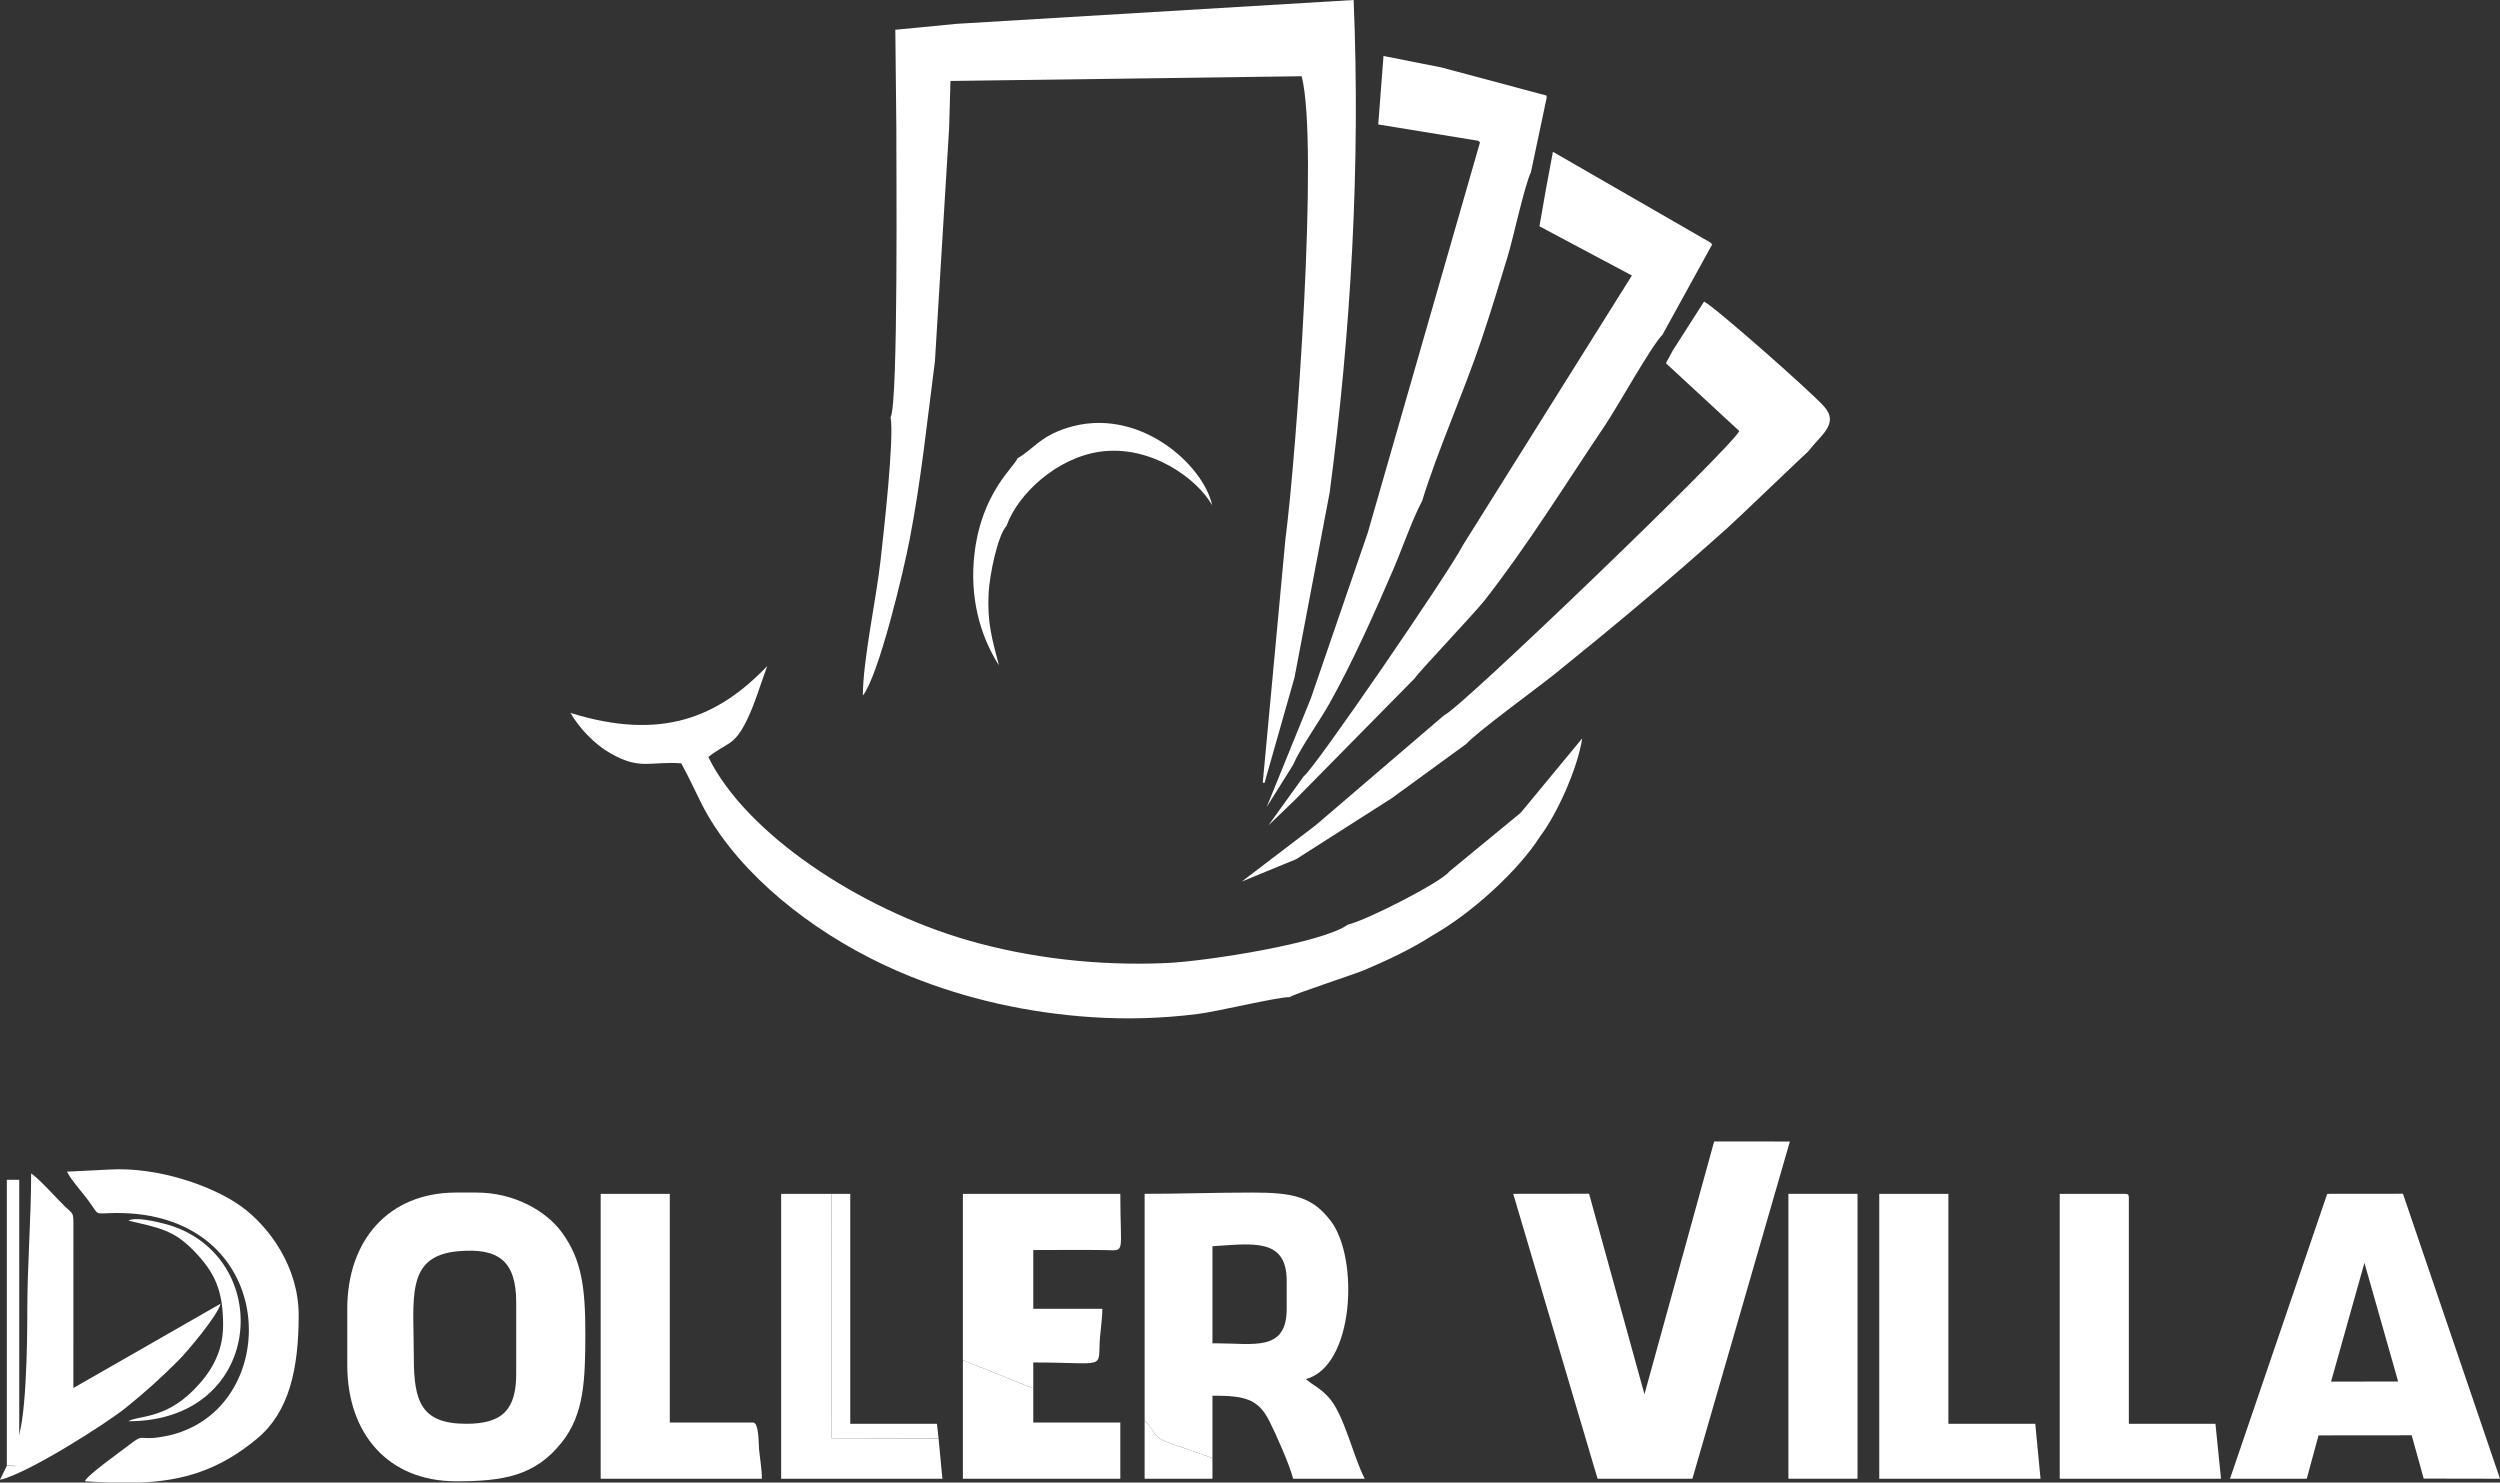 <svg width="258" height="153" viewBox="0 0 258 153" fill="none" xmlns="http://www.w3.org/2000/svg">
<rect x="0" y="0" width="258" height="153" fill="#333333" stroke="none"/>
<path fill-rule="evenodd" clip-rule="evenodd" d="M169.708 143.886L163.993 123.194L156.165 123.204L164.87 152.608L174.656 152.605L184.716 117.804L176.901 117.798L169.708 143.886Z" fill="white"/>
<path fill-rule="evenodd" clip-rule="evenodd" d="M42.706 140.08C42.706 133.917 41.8 129.6 47.323 129.122C51.475 128.763 53.273 130.159 53.273 134.41V141.794C53.273 145.5 51.823 146.935 48.122 146.935C43.468 146.935 42.706 144.649 42.706 140.08L42.706 140.08ZM35.838 135.069V140.871C35.838 147.96 40.063 152.868 47.065 152.868C51.852 152.868 55.232 152.369 58.03 148.783C60.272 145.91 60.406 142.455 60.406 137.575C60.406 132.896 60.029 129.973 57.993 127.194C56.334 124.93 53.042 123.072 49.178 123.072H47.065C40.096 123.072 35.838 128.007 35.838 135.07V135.069Z" fill="white"/>
<path fill-rule="evenodd" clip-rule="evenodd" d="M125.522 138.629H125.126V128.609C129.173 128.371 132.787 127.687 132.787 132.169V135.069C132.787 139.525 129.364 138.629 125.522 138.629V138.629ZM118.125 146.589C119.502 147.98 118.714 148.242 121.035 149.04C122.393 149.507 123.821 150.001 125.126 150.48V144.034C128.448 144.034 129.822 144.347 130.984 146.625C131.63 147.891 133.133 151.256 133.447 152.604H140.844C139.651 150.354 138.707 145.864 137.049 144.131C136.1 143.139 135.582 143.027 134.768 142.321C139.774 140.986 140.261 129.883 137.354 126.028C135.456 123.512 133.494 123.071 129.221 123.072C125.37 123.072 121.879 123.203 118.126 123.203V146.589L118.125 146.589Z" fill="white"/>
<path fill-rule="evenodd" clip-rule="evenodd" d="M244.009 130.326L247.488 142.57L240.565 142.585L244.009 130.326ZM230.136 152.606L238.056 152.605L239.275 148.131L248.887 148.122L250.124 152.591L258 152.605L247.985 123.196L240.169 123.204L230.136 152.606H230.136Z" fill="white"/>
<path fill-rule="evenodd" clip-rule="evenodd" d="M61.991 152.604H78.633C78.633 151.781 78.433 150.531 78.337 149.604C78.279 149.049 78.345 146.803 77.708 146.803H69.123V123.204H61.99V152.604H61.991Z" fill="white"/>
<path fill-rule="evenodd" clip-rule="evenodd" d="M193.94 152.604H210.583L210.041 146.937L201.073 146.935V123.204H193.94V152.604Z" fill="white"/>
<path fill-rule="evenodd" clip-rule="evenodd" d="M212.564 152.604H229.207L228.635 146.939L219.697 146.935V123.599C219.697 123.295 219.605 123.204 219.3 123.204H212.564V152.604H212.564Z" fill="white"/>
<path fill-rule="evenodd" clip-rule="evenodd" d="M6.909 120.915C7.329 121.748 8.352 122.892 8.951 123.674C10.459 125.642 9.458 125.181 12.063 125.181C27.938 125.181 29.208 142.864 19.638 147.377C18.669 147.834 17.731 148.131 16.485 148.317C14.208 148.657 14.918 147.876 13.252 149.176C12.561 149.715 8.914 152.295 8.761 152.868C9.654 152.926 10.515 152.972 11.349 153H14.426C18.863 152.821 22.603 151.739 26.537 148.462C29.829 145.72 30.823 141.309 30.823 135.726C30.822 130.748 27.785 126.56 24.819 124.447C21.977 122.421 16.348 120.393 11.271 120.699L6.909 120.915Z" fill="white"/>
<path fill-rule="evenodd" clip-rule="evenodd" d="M99.37 140.364L106.634 143.288V140.607C114.464 140.607 113.246 141.426 113.522 137.989C113.586 137.185 113.767 135.902 113.767 135.07H106.634V129.005C109.094 129.005 111.577 128.971 114.034 129.008C116.203 129.041 115.616 129.538 115.616 123.204H99.37V140.365V140.364Z" fill="white"/>
<path fill-rule="evenodd" clip-rule="evenodd" d="M184.563 152.604H191.696V123.204H184.563V152.604Z" fill="white"/>
<path fill-rule="evenodd" clip-rule="evenodd" d="M96.86 148.448L85.83 148.424L85.824 123.204H80.614V152.604H97.256L96.86 148.448Z" fill="white"/>
<path fill-rule="evenodd" clip-rule="evenodd" d="M1.629 148.913L1.587 151.311L0.704 151.27L0 152.715C2.813 152.092 10.868 146.982 13.018 145.252C15.068 143.603 16.517 142.276 18.371 140.443C19.298 139.525 22.482 135.742 22.762 134.542L7.572 143.242L7.575 126.761C7.596 124.972 7.575 125.373 6.615 124.423C5.789 123.605 4.017 121.631 3.214 121.094C3.214 125.722 2.813 130.683 2.817 135.333C2.82 138.441 2.72 147.34 1.629 148.913L1.629 148.913Z" fill="white"/>
<path fill-rule="evenodd" clip-rule="evenodd" d="M106.634 143.288L99.37 140.364V152.604H115.616V146.803H106.634V143.288Z" fill="white"/>
<path fill-rule="evenodd" clip-rule="evenodd" d="M96.86 148.448L96.692 146.939L87.747 146.935V123.204H85.825L85.83 148.424L96.86 148.448Z" fill="white"/>
<path fill-rule="evenodd" clip-rule="evenodd" d="M13.251 125.972C16.414 126.708 17.867 126.934 19.89 128.97C22.236 131.33 23.025 133.256 23.025 136.783C23.025 139.816 21.507 141.913 19.955 143.475C16.951 146.496 14.19 146.077 13.251 146.672C27.077 146.672 28.394 130.304 17.926 126.579C17.212 126.325 14.069 125.455 13.251 125.972H13.251Z" fill="white"/>
<path fill-rule="evenodd" clip-rule="evenodd" d="M0.704 151.249L1.927 151.29L1.986 148.894L1.985 121.753H0.704V151.249Z" fill="white"/>
<path fill-rule="evenodd" clip-rule="evenodd" d="M125.126 150.48C123.821 150.001 122.393 149.507 121.035 149.041C118.714 148.242 119.502 147.98 118.125 146.59V152.605H125.126V150.48Z" fill="white"/>
<path fill-rule="evenodd" clip-rule="evenodd" d="M98.716 2.46L92.398 3.072L92.5 12.957C92.49 16.611 92.722 41.732 91.909 43.061C92.303 45.235 91.181 55.066 90.873 57.84C90.429 61.836 89.049 68.143 89.048 71.784C90.694 69.656 93.206 59.166 93.881 55.656C95.07 49.482 95.667 43.58 96.485 37.276L97.951 13.189L98.088 8.355L134.331 7.867C136.13 14.788 133.769 47.19 132.661 55.584L130.317 80.77L130.501 80.793L133.592 69.927L137.218 50.849C139.416 34.272 140.41 17.094 139.695 0L98.716 2.46V2.46Z" fill="white"/>
<path fill-rule="evenodd" clip-rule="evenodd" d="M133.096 102.904C133.462 102.595 139.713 100.572 140.816 100.104C143.214 99.087 145.767 97.879 147.785 96.564C151.814 94.299 156.707 89.865 158.978 86.259C160.591 84.146 162.785 79.45 163.285 76.199L156.942 83.874L149.573 89.936C148.797 91.006 141.109 94.947 139.085 95.427C136.497 97.321 124.555 99.202 120.338 99.388C113.307 99.699 106.2 98.865 99.86 97.029C88.663 93.786 76.967 86.026 73.098 78.123C75.148 76.512 75.732 77.07 77.102 74.269C77.903 72.63 78.532 70.478 79.175 68.74C74.136 74 68.295 76.509 58.871 73.572C59.788 75.158 61.348 76.795 62.968 77.724C66.087 79.513 67.047 78.544 70.309 78.776C71.978 81.859 72.433 83.494 74.396 86.227C78.92 92.527 86.388 97.747 94.02 100.796C99.695 103.064 105.924 104.526 112.686 104.972C116.342 105.213 119.971 105.097 123.57 104.648C125.678 104.385 131.951 102.862 133.096 102.904Z" fill="white"/>
<path fill-rule="evenodd" clip-rule="evenodd" d="M172.648 36.139L171.921 37.483L179.497 44.485C178.556 46.343 150.261 73.531 149.088 73.767L135.782 85.162L128.151 90.977L133.767 88.666L143.642 82.365L151.362 76.74C152.114 75.779 158.897 70.81 160.432 69.572C166.915 64.343 172.04 60.046 178.21 54.539C179.314 53.554 186.555 46.594 186.634 46.561C187.866 44.92 189.859 43.737 188.235 41.937C186.736 40.276 176.844 31.567 175.86 31.122L172.649 36.139H172.648Z" fill="white"/>
<path fill-rule="evenodd" clip-rule="evenodd" d="M159.528 19.6L158.87 23.353L168.41 28.433L150.929 56.332C149.734 58.781 135.507 79.545 134.551 80.102L130.896 85.186L133.578 82.61L146.013 69.989C146.064 69.731 152.222 63.219 153.185 61.991C157.616 56.34 161.581 49.918 165.647 43.883C166.896 42.031 170.408 35.714 171.568 34.541L176.701 25.216L176.507 25.026L160.262 15.666L159.528 19.6V19.6Z" fill="white"/>
<path fill-rule="evenodd" clip-rule="evenodd" d="M141.159 54.961L135.267 72.107L130.722 83.285L133.423 78.974C134.243 77.101 136.139 74.496 137.248 72.515C139.591 68.325 141.827 63.32 143.781 58.782C144.704 56.637 145.77 53.546 146.76 51.709C148.388 46.42 151.004 40.641 152.879 35.084C153.837 32.242 154.702 29.388 155.592 26.465C156.149 24.638 157.36 19.034 157.988 17.792L159.613 10.104L159.608 9.865L148.774 6.965L142.778 5.777L142.235 12.843L152.534 14.526L152.738 14.684L141.158 54.962L141.159 54.961Z" fill="white"/>
<path fill-rule="evenodd" clip-rule="evenodd" d="M104.993 47.307C104.765 48.107 101.293 50.772 100.561 57.184C100.05 61.657 101.129 65.575 103.093 68.672C102.402 66.006 101.855 64.269 102.029 61.148C102.128 59.376 102.929 55.317 103.873 54.267C105.068 50.923 109.109 47.227 113.538 46.612C118.761 45.887 123.553 49.397 125.093 52.141C124.216 47.974 117.444 41.786 110.065 44.179C107.272 45.085 106.673 46.334 104.993 47.307H104.993Z" fill="white"/>
</svg>

